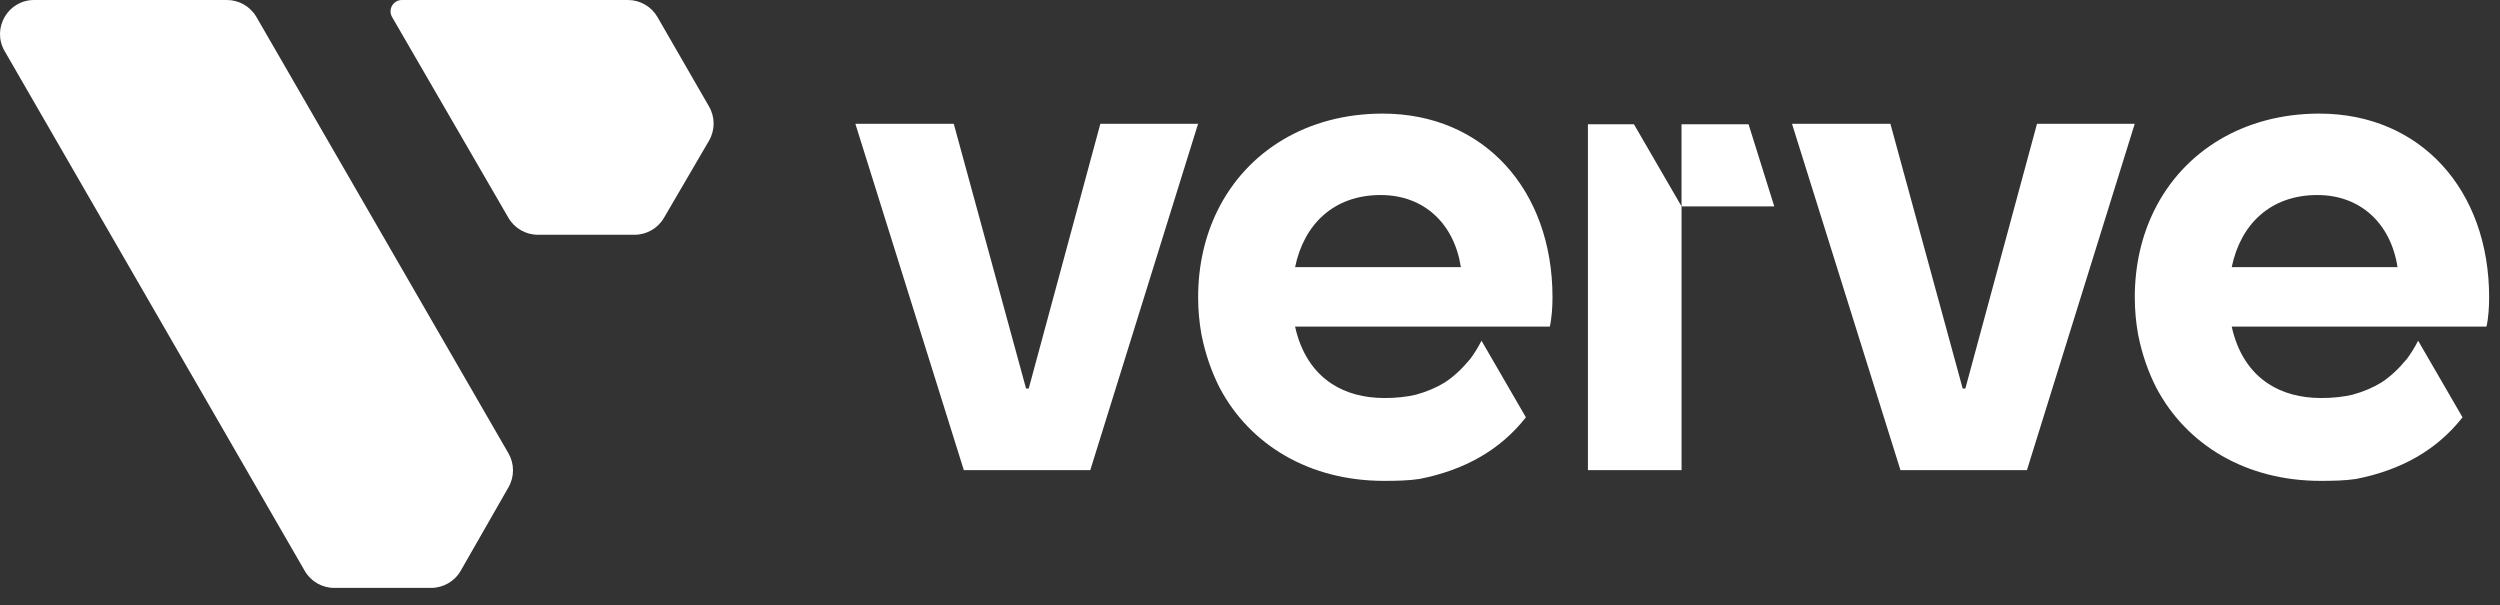 <svg width="95" height="23" viewBox="0 0 95 23" fill="none" xmlns="http://www.w3.org/2000/svg">
<rect x="0" y="0" width="95" height="23" fill="#333333" stroke="none"/>
<path d="M8.623 0H1.297C0.301 0 -0.323 1.076 0.175 1.939L11.58 21.693C11.811 22.093 12.238 22.34 12.702 22.34H16.382C16.847 22.34 17.276 22.092 17.507 21.689L19.324 18.514C19.552 18.115 19.551 17.624 19.322 17.227L9.745 0.647C9.514 0.247 9.087 0 8.623 0ZM20.439 8.921H24.112C24.573 8.921 24.998 8.677 25.23 8.279L26.942 5.347C27.175 4.946 27.177 4.452 26.945 4.05L24.984 0.648C24.753 0.248 24.325 0 23.862 0H15.272C14.94 0 14.733 0.36 14.899 0.647L19.319 8.275C19.55 8.674 19.977 8.921 20.439 8.921Z" fill="white"/>
<path d="M55.846 13.666C55.548 14.027 55.237 14.315 54.896 14.537C54.58 14.731 54.222 14.882 53.811 14.997C53.45 15.082 53.057 15.125 52.617 15.125C51.824 15.125 51.15 14.938 50.611 14.587C49.906 14.129 49.428 13.387 49.213 12.411H58.893C58.969 12.081 58.995 11.649 58.995 11.295C58.995 7.235 56.403 4.317 52.542 4.317C49.676 4.317 47.386 5.739 46.269 7.994C45.793 8.958 45.529 10.073 45.529 11.296C45.529 11.775 45.572 12.238 45.651 12.683C45.654 12.698 45.656 12.714 45.659 12.728C45.805 13.459 46.04 14.134 46.352 14.745C47.495 16.9 49.747 18.273 52.593 18.273C53.044 18.273 53.532 18.264 53.948 18.199C55.652 17.861 57.005 17.105 57.984 15.858L56.297 12.947C56.16 13.216 56.01 13.455 55.847 13.67L55.846 13.666ZM50.278 8.187C50.837 7.688 51.576 7.411 52.465 7.411C54.117 7.411 55.26 8.502 55.513 10.152H49.213C49.385 9.326 49.751 8.658 50.278 8.187Z" fill="white"/>
<path d="M60.341 4.721V17.864H63.899V7.842L62.089 4.721H60.341Z" fill="white"/>
<path d="M66.445 4.721H63.898V7.842H67.422L66.445 4.721Z" fill="white"/>
<path d="M36.625 17.864L32.504 4.704H36.243L38.99 14.763H39.092L41.813 4.704H45.527L41.431 17.864H36.624H36.625Z" fill="white"/>
<path d="M91.438 13.666C91.14 14.027 90.829 14.315 90.489 14.537C90.172 14.731 89.814 14.882 89.403 14.997C89.042 15.082 88.65 15.125 88.209 15.125C87.416 15.125 86.743 14.938 86.203 14.587C85.498 14.129 85.02 13.387 84.805 12.411H94.486C94.562 12.081 94.587 11.649 94.587 11.295C94.587 7.235 91.995 4.317 88.134 4.317C85.268 4.317 82.978 5.739 81.862 7.994C81.385 8.958 81.122 10.073 81.122 11.296C81.122 11.775 81.165 12.238 81.243 12.683C81.246 12.698 81.249 12.714 81.251 12.728C81.397 13.459 81.632 14.134 81.945 14.745C83.088 16.9 85.339 18.273 88.185 18.273C88.636 18.273 89.124 18.264 89.54 18.199C91.245 17.861 92.597 17.105 93.576 15.858L91.889 12.947C91.752 13.216 91.602 13.455 91.439 13.67L91.438 13.666ZM85.871 8.187C86.429 7.688 87.169 7.411 88.057 7.411C89.709 7.411 90.852 8.502 91.106 10.152H84.805C84.977 9.326 85.343 8.658 85.871 8.187Z" fill="white"/>
<path d="M72.217 17.864L68.096 4.704H71.835L74.582 14.763H74.684L77.406 4.704H81.12L77.024 17.864H72.216H72.217Z" fill="white"/>
</svg>
